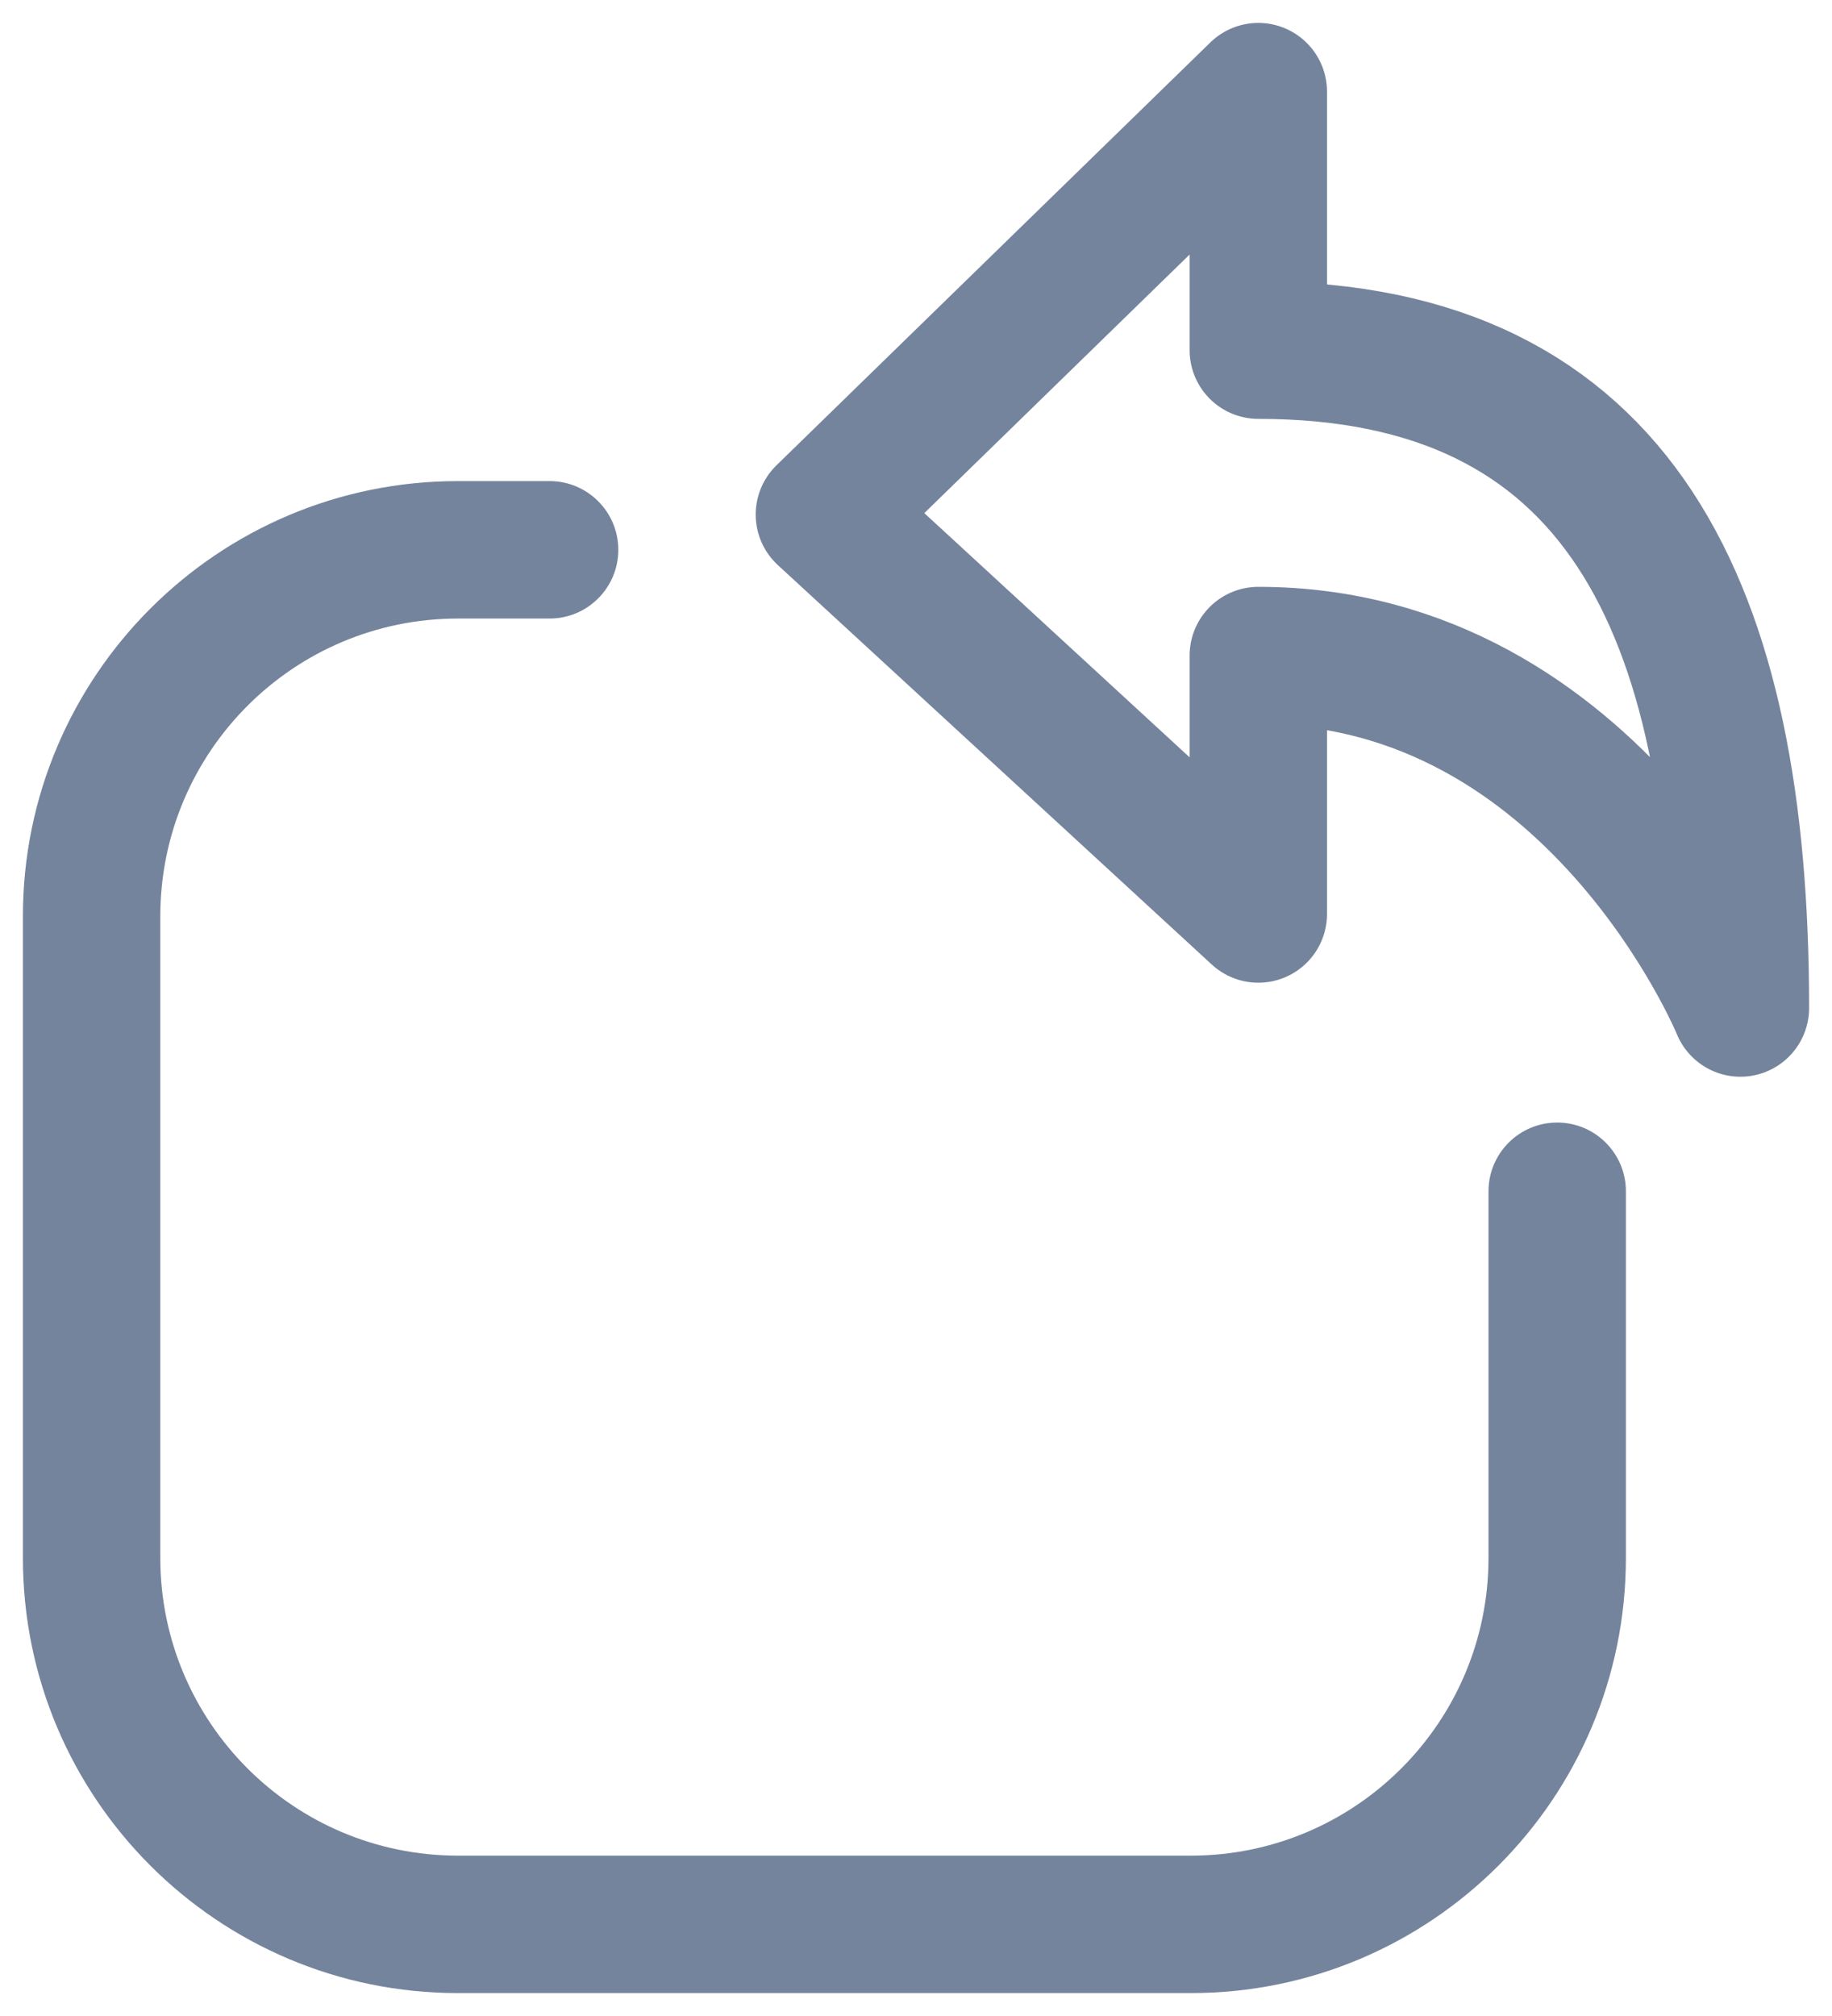 <svg width="20" height="22" viewBox="0 0 20 22" fill="none" xmlns="http://www.w3.org/2000/svg">
<path d="M13.737 1L9 5.615L13.737 9.974V7.154C17.421 7.154 19 11 19 11C19 6.641 17.684 3.821 13.737 3.821V1Z" stroke="#75849D" stroke-width="1.5" stroke-linecap="round" stroke-linejoin="round"/>
<path d="M6 6.75C6.414 6.75 6.75 6.414 6.75 6C6.75 5.586 6.414 5.25 6 5.25V6.75ZM17.75 13C17.75 12.586 17.414 12.25 17 12.25C16.586 12.25 16.25 12.586 16.25 13H17.75ZM13 20.25H5V21.75H13V20.25ZM1.75 17V10H0.25V17H1.75ZM16.25 13V17H17.75V13H16.25ZM5 6.75H6V5.25H5V6.75ZM5 20.25C3.205 20.25 1.75 18.795 1.75 17H0.25C0.25 19.623 2.377 21.75 5 21.75V20.25ZM13 21.75C15.623 21.75 17.75 19.623 17.75 17H16.25C16.25 18.795 14.795 20.25 13 20.25V21.75ZM1.75 10C1.75 8.205 3.205 6.75 5 6.75V5.25C2.377 5.25 0.25 7.377 0.25 10H1.75Z" fill="#75849D"/>
</svg>
